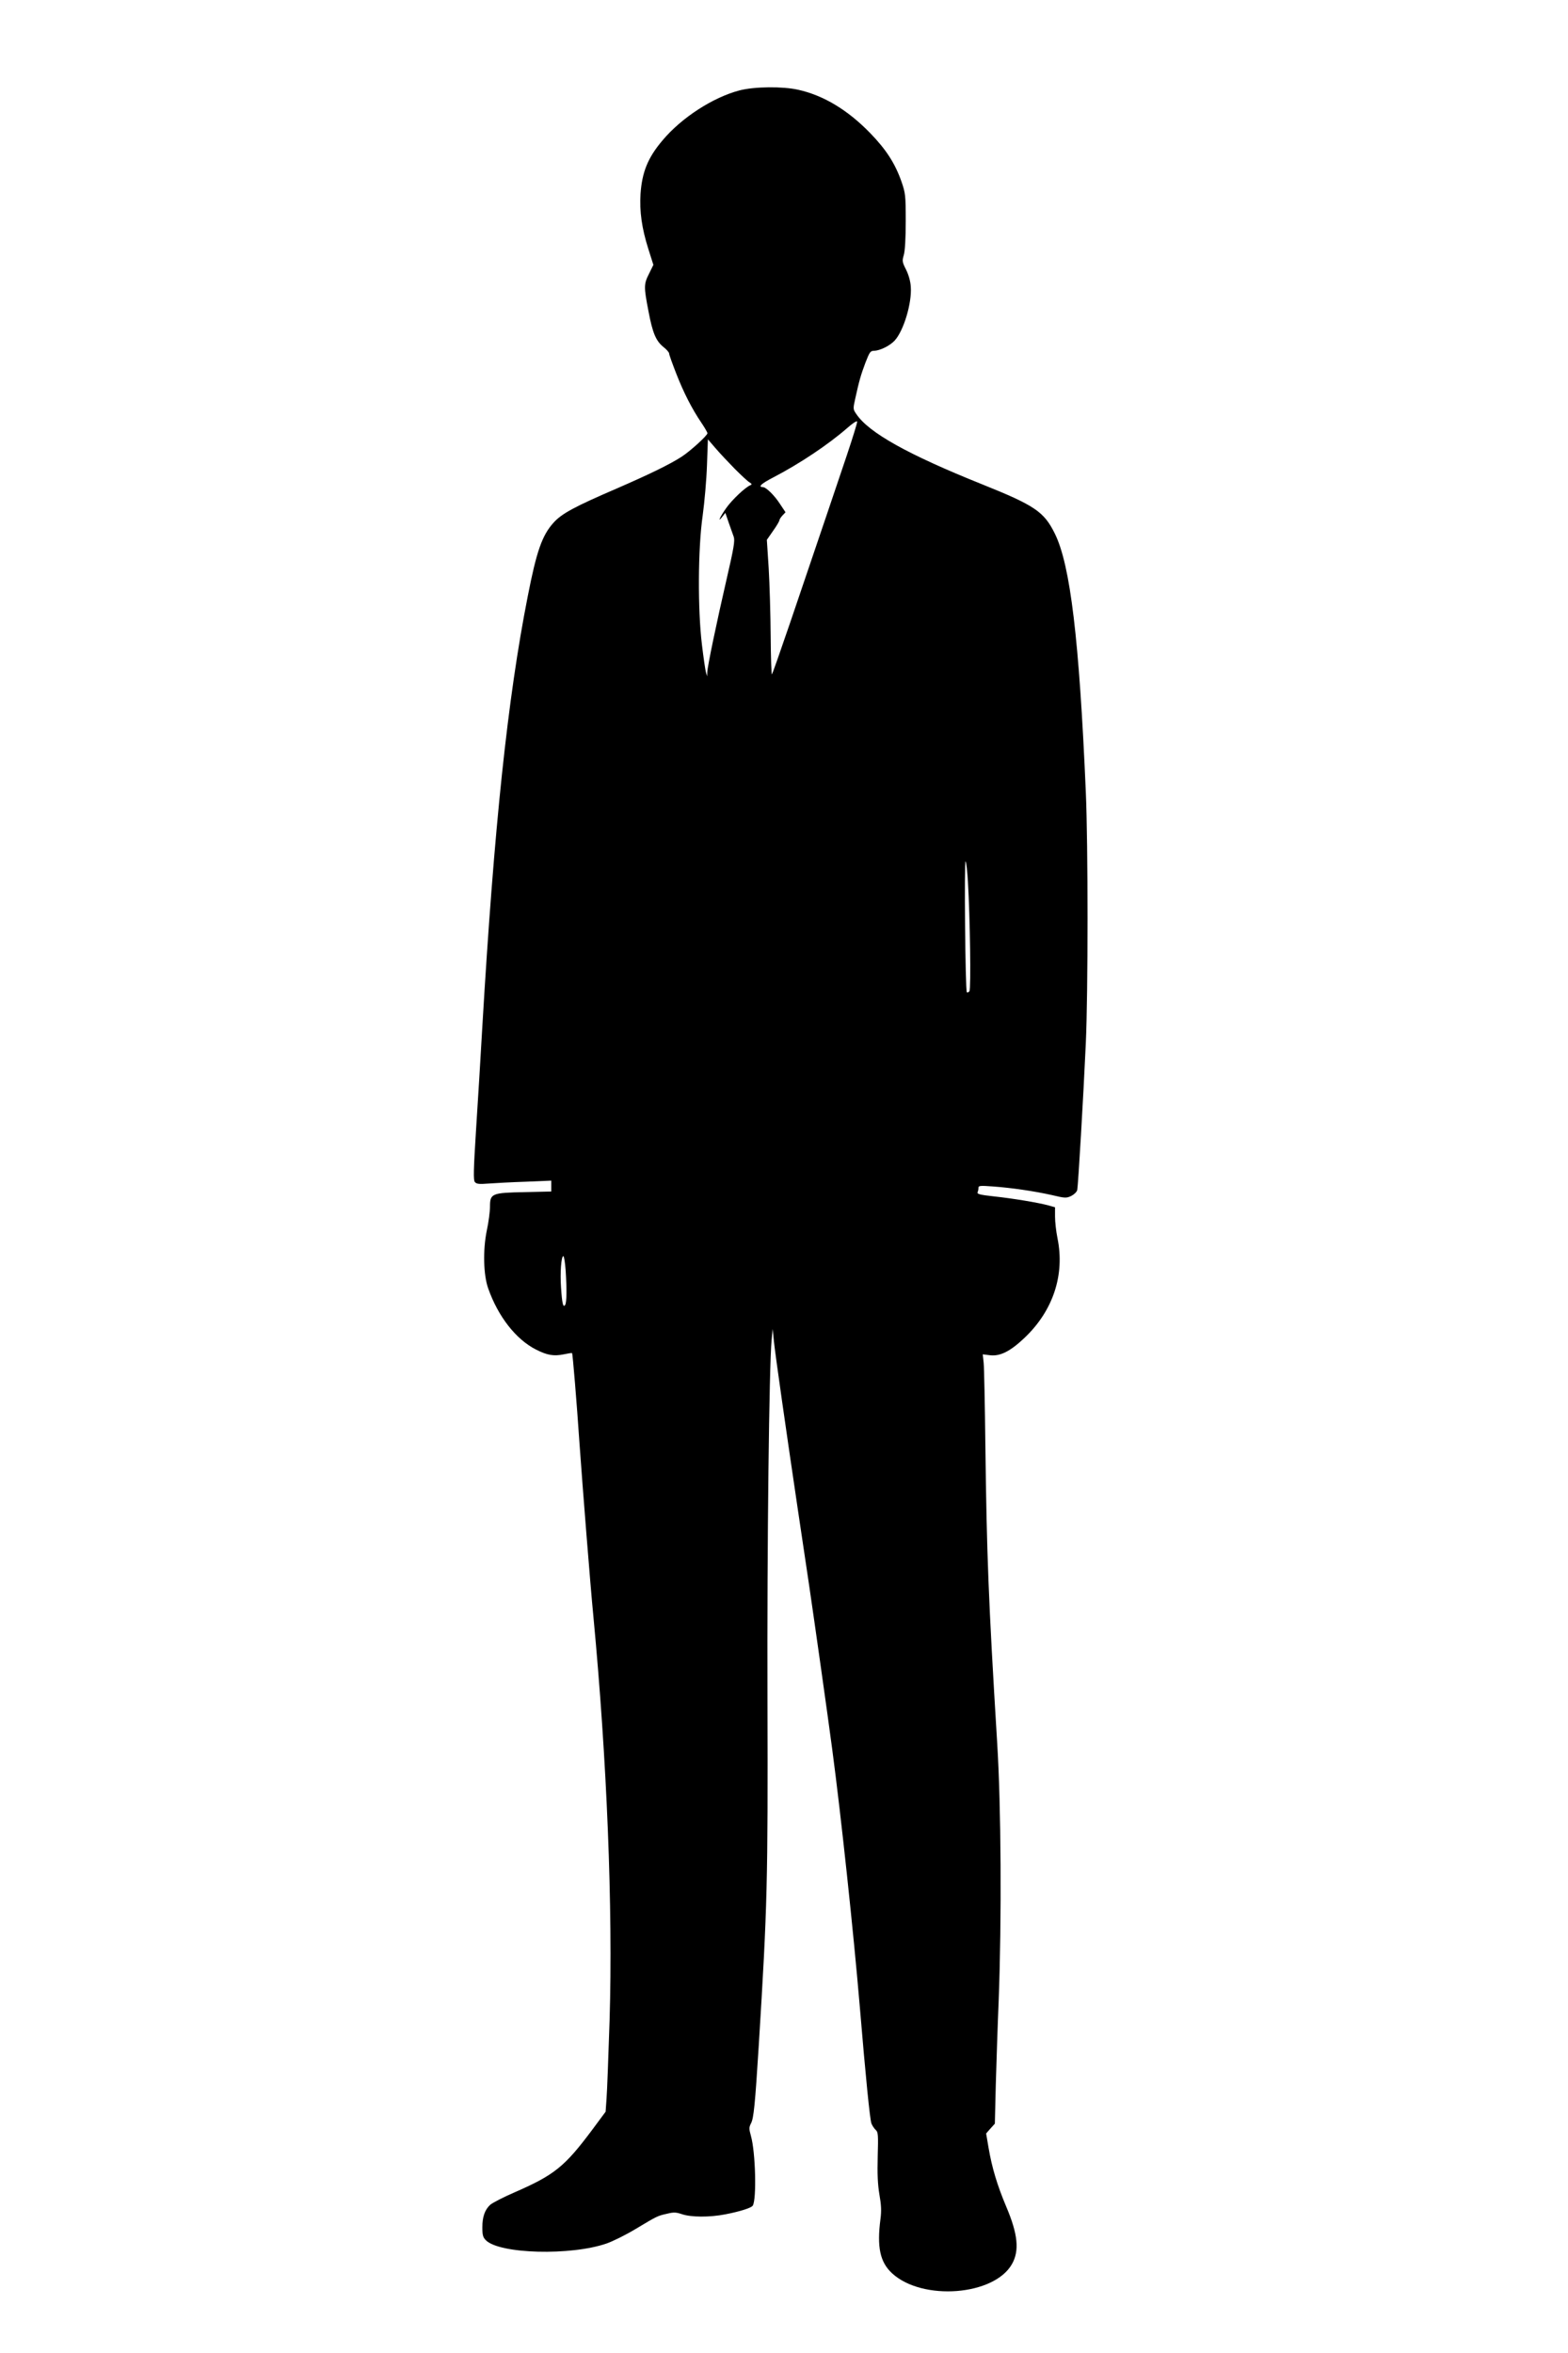 <?xml version="1.0" standalone="no"?>
<!DOCTYPE svg PUBLIC "-//W3C//DTD SVG 20010904//EN"
 "http://www.w3.org/TR/2001/REC-SVG-20010904/DTD/svg10.dtd">
<svg version="1.0" xmlns="http://www.w3.org/2000/svg"
 width="1024pt" height="1536pt" viewBox="0 0 1024 1536"
 preserveAspectRatio="xMidYMid meet">
<g transform="translate(0,1536) scale(0.1,-0.1)"
fill="#000000" stroke="none">
<path d="M4830 14770 c-173 -45 -379 -178 -503 -326 -96 -113 -134 -207 -144
-350 -7 -114 8 -223 51 -359 l33 -104 -28 -57 c-35 -69 -35 -85 -4 -246 27
-143 49 -195 100 -235 19 -15 35 -34 35 -41 0 -8 21 -66 46 -130 48 -123 102
-230 166 -324 21 -31 38 -61 38 -66 0 -15 -113 -118 -171 -155 -80 -51 -210
-114 -424 -207 -274 -118 -357 -163 -410 -222 -75 -83 -111 -186 -169 -483
-131 -665 -219 -1500 -296 -2805 -11 -190 -29 -493 -41 -673 -17 -268 -18
-331 -8 -343 11 -13 28 -15 89 -10 41 3 150 9 243 12 l167 7 0 -36 0 -35 -173
-4 c-215 -4 -227 -9 -227 -94 0 -31 -9 -102 -21 -157 -26 -126 -22 -290 9
-377 65 -185 182 -334 313 -400 72 -37 116 -44 180 -31 28 6 53 10 55 8 4 -4
30 -316 49 -597 20 -282 70 -915 90 -1120 89 -939 128 -1907 106 -2637 -8
-236 -16 -466 -20 -513 l-6 -85 -89 -120 c-178 -238 -245 -293 -505 -406 -74
-32 -145 -69 -159 -81 -36 -33 -52 -79 -52 -148 0 -50 4 -65 23 -84 90 -90
556 -102 789 -21 40 14 125 56 188 94 142 85 143 86 206 100 44 11 59 10 98
-3 59 -20 180 -21 282 -1 94 18 171 42 180 57 26 42 18 350 -12 455 -13 47
-13 56 1 83 17 33 26 120 50 505 57 920 60 1066 57 2260 -3 1019 11 2176 27
2347 l7 73 8 -80 c8 -81 81 -591 155 -1090 22 -148 56 -378 76 -510 35 -238
121 -845 150 -1065 58 -436 139 -1194 180 -1680 38 -454 66 -737 76 -762 6
-15 19 -34 28 -42 16 -14 17 -33 13 -174 -3 -114 0 -182 11 -247 12 -68 14
-107 7 -160 -24 -184 -3 -282 76 -355 198 -182 667 -146 783 61 49 87 39 194
-38 375 -59 140 -93 254 -115 383 l-16 94 28 32 29 32 6 251 c4 137 12 387 19
554 20 532 16 1268 -10 1683 -57 933 -68 1225 -77 1940 -3 264 -8 506 -11 537
l-6 57 49 -6 c65 -7 130 25 223 113 187 177 265 411 216 651 -9 44 -16 107
-16 141 l0 61 -42 12 c-70 19 -235 46 -356 59 -91 10 -112 15 -108 27 4 8 6
21 6 30 0 13 13 14 93 8 125 -9 273 -31 385 -56 88 -21 96 -21 128 -6 19 10
36 26 39 39 6 28 40 604 56 958 15 329 15 1299 0 1640 -43 997 -101 1481 -202
1686 -71 144 -130 184 -479 324 -481 193 -735 335 -817 456 -22 32 -23 34 -8
101 26 118 37 156 67 236 27 69 32 77 56 77 38 1 102 32 134 66 59 63 114 246
106 352 -2 35 -14 78 -31 112 -25 49 -26 57 -15 94 8 26 13 108 13 221 0 171
-2 184 -28 260 -42 119 -100 209 -205 317 -146 150 -303 245 -469 282 -102 23
-286 21 -383 -4z m701 -2380 c-67 -200 -143 -423 -371 -1095 -62 -181 -115
-333 -119 -337 -3 -4 -7 109 -8 250 -1 141 -7 341 -13 443 l-12 185 41 59 c23
32 41 63 41 69 0 5 9 19 20 31 l20 21 -36 54 c-36 56 -90 109 -111 110 -35 1
-13 22 68 64 173 90 358 214 481 321 36 32 64 50 66 43 1 -7 -29 -105 -67
-218z m-732 -91 c42 -42 85 -82 96 -88 15 -9 17 -14 6 -18 -34 -14 -120 -95
-158 -149 -41 -57 -61 -103 -25 -56 l19 24 22 -64 c12 -34 27 -76 33 -93 8
-25 0 -74 -46 -272 -67 -291 -126 -574 -127 -611 l-1 -27 -8 27 c-4 15 -16 96
-26 180 -28 232 -26 629 5 843 12 88 25 236 28 329 l6 168 50 -58 c28 -33 85
-93 126 -135z m1522 -2692 c14 -235 21 -701 10 -717 -5 -8 -13 -11 -17 -7 -10
10 -18 864 -8 854 4 -4 11 -63 15 -130z m-2627 -2539 c8 -123 7 -210 -3 -226
-13 -21 -20 7 -27 112 -7 95 1 206 15 206 5 0 11 -41 15 -92z"/>
</g>
</svg>
